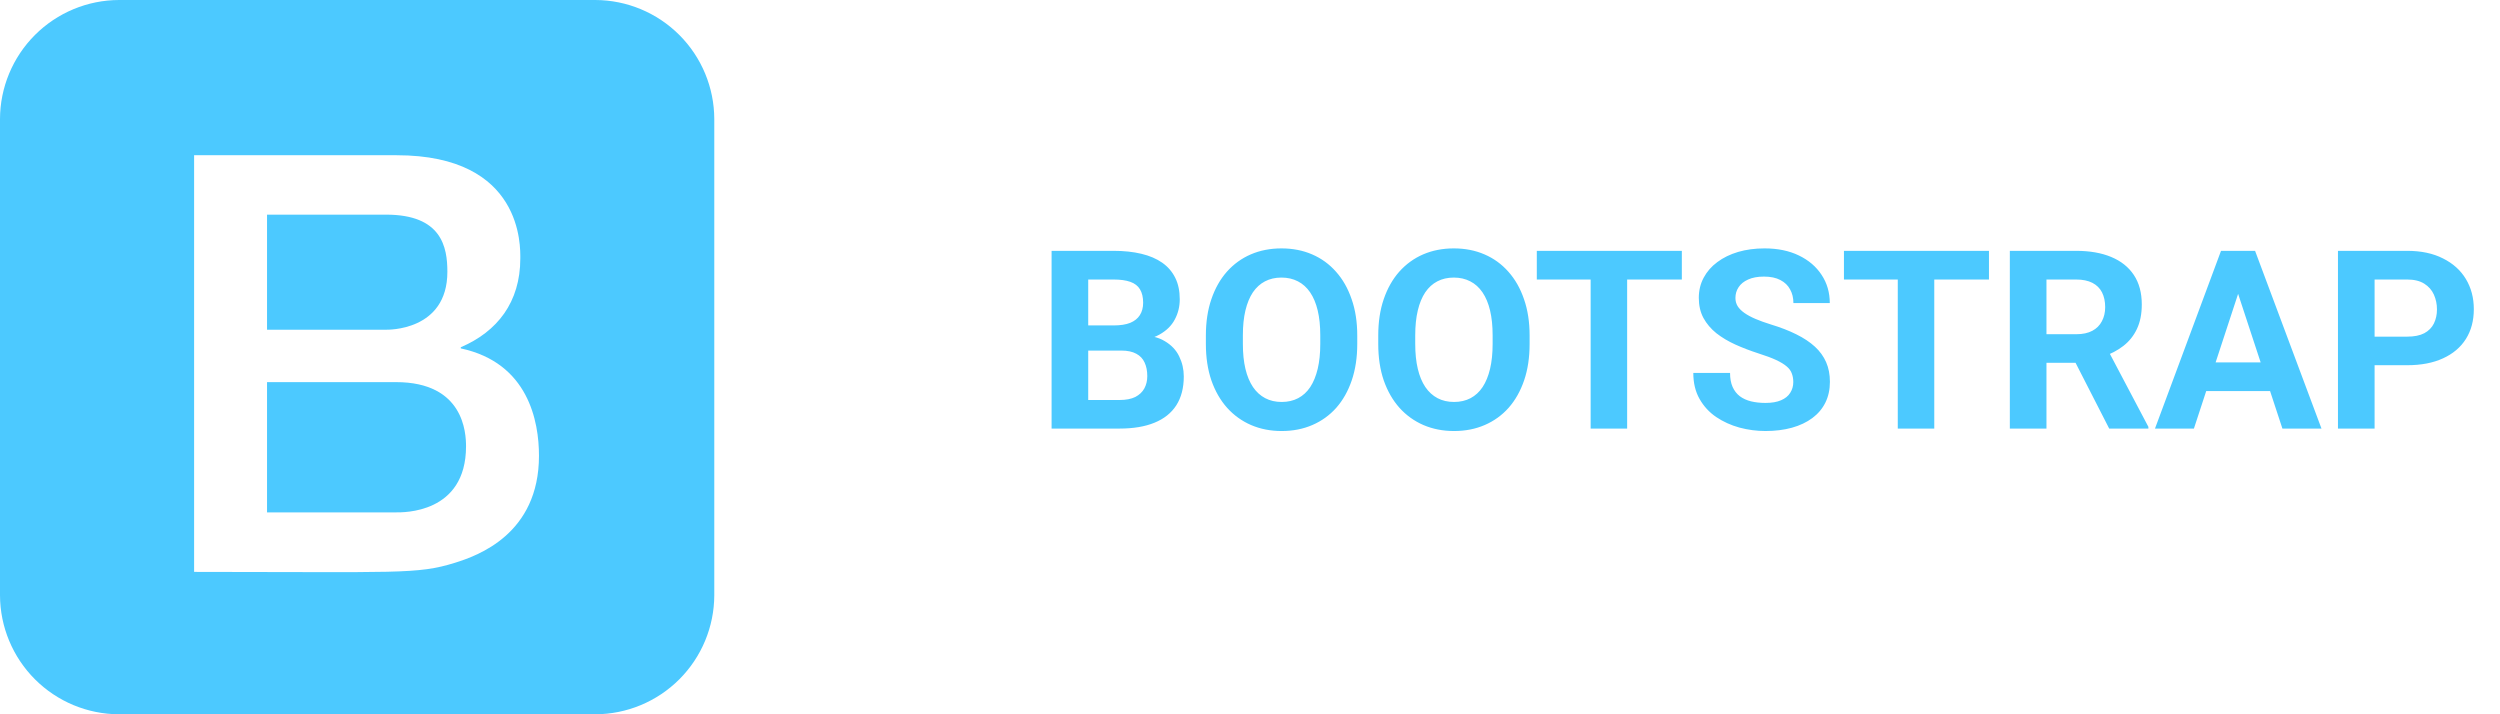 <svg width="140" height="40" viewBox="0 0 140 40" fill="none" xmlns="http://www.w3.org/2000/svg">
<path d="M62.785 19.632H60.228L60.215 18.224H62.361C62.74 18.224 63.05 18.176 63.291 18.08C63.533 17.98 63.713 17.836 63.831 17.649C63.954 17.458 64.016 17.226 64.016 16.952C64.016 16.642 63.956 16.392 63.838 16.2C63.724 16.009 63.544 15.87 63.298 15.783C63.056 15.697 62.744 15.653 62.361 15.653H60.94V24H58.889V14.047H62.361C62.94 14.047 63.457 14.102 63.913 14.211C64.373 14.32 64.763 14.487 65.082 14.71C65.401 14.933 65.645 15.216 65.814 15.558C65.982 15.895 66.066 16.296 66.066 16.761C66.066 17.171 65.973 17.549 65.786 17.895C65.604 18.242 65.314 18.524 64.918 18.743C64.526 18.962 64.013 19.083 63.38 19.105L62.785 19.632ZM62.696 24H59.668L60.468 22.4H62.696C63.056 22.4 63.35 22.343 63.578 22.23C63.806 22.111 63.975 21.951 64.084 21.751C64.193 21.55 64.248 21.32 64.248 21.061C64.248 20.769 64.198 20.516 64.098 20.302C64.002 20.088 63.847 19.924 63.633 19.81C63.419 19.691 63.136 19.632 62.785 19.632H60.81L60.823 18.224H63.284L63.756 18.777C64.362 18.768 64.85 18.875 65.219 19.099C65.592 19.317 65.864 19.602 66.032 19.953C66.205 20.304 66.292 20.68 66.292 21.081C66.292 21.719 66.153 22.257 65.875 22.694C65.597 23.127 65.189 23.453 64.651 23.672C64.118 23.891 63.467 24 62.696 24ZM76.006 18.791V19.263C76.006 20.019 75.903 20.698 75.698 21.3C75.493 21.901 75.204 22.414 74.83 22.838C74.456 23.257 74.01 23.578 73.49 23.802C72.975 24.025 72.403 24.137 71.774 24.137C71.15 24.137 70.578 24.025 70.059 23.802C69.544 23.578 69.097 23.257 68.719 22.838C68.341 22.414 68.046 21.901 67.837 21.3C67.632 20.698 67.529 20.019 67.529 19.263V18.791C67.529 18.03 67.632 17.351 67.837 16.754C68.042 16.152 68.331 15.64 68.705 15.216C69.083 14.792 69.53 14.468 70.045 14.245C70.564 14.022 71.136 13.91 71.761 13.91C72.39 13.91 72.962 14.022 73.477 14.245C73.996 14.468 74.443 14.792 74.816 15.216C75.195 15.64 75.486 16.152 75.691 16.754C75.901 17.351 76.006 18.03 76.006 18.791ZM73.935 19.263V18.777C73.935 18.249 73.887 17.784 73.791 17.383C73.695 16.982 73.554 16.645 73.367 16.371C73.18 16.098 72.953 15.893 72.684 15.756C72.415 15.615 72.107 15.544 71.761 15.544C71.414 15.544 71.107 15.615 70.838 15.756C70.574 15.893 70.348 16.098 70.161 16.371C69.979 16.645 69.84 16.982 69.744 17.383C69.648 17.784 69.601 18.249 69.601 18.777V19.263C69.601 19.787 69.648 20.252 69.744 20.657C69.84 21.058 69.981 21.398 70.168 21.676C70.355 21.949 70.583 22.157 70.852 22.298C71.12 22.439 71.428 22.51 71.774 22.51C72.121 22.51 72.428 22.439 72.697 22.298C72.966 22.157 73.192 21.949 73.374 21.676C73.556 21.398 73.695 21.058 73.791 20.657C73.887 20.252 73.935 19.787 73.935 19.263ZM85.658 18.791V19.263C85.658 20.019 85.556 20.698 85.351 21.3C85.145 21.901 84.856 22.414 84.482 22.838C84.109 23.257 83.662 23.578 83.143 23.802C82.628 24.025 82.056 24.137 81.427 24.137C80.802 24.137 80.231 24.025 79.711 23.802C79.196 23.578 78.749 23.257 78.371 22.838C77.993 22.414 77.699 21.901 77.489 21.3C77.284 20.698 77.182 20.019 77.182 19.263V18.791C77.182 18.03 77.284 17.351 77.489 16.754C77.694 16.152 77.984 15.64 78.357 15.216C78.736 14.792 79.182 14.468 79.697 14.245C80.217 14.022 80.789 13.91 81.413 13.91C82.042 13.91 82.614 14.022 83.129 14.245C83.648 14.468 84.095 14.792 84.469 15.216C84.847 15.64 85.139 16.152 85.344 16.754C85.553 17.351 85.658 18.03 85.658 18.791ZM83.587 19.263V18.777C83.587 18.249 83.539 17.784 83.443 17.383C83.348 16.982 83.206 16.645 83.019 16.371C82.833 16.098 82.605 15.893 82.336 15.756C82.067 15.615 81.759 15.544 81.413 15.544C81.067 15.544 80.759 15.615 80.49 15.756C80.226 15.893 80 16.098 79.814 16.371C79.631 16.645 79.492 16.982 79.397 17.383C79.301 17.784 79.253 18.249 79.253 18.777V19.263C79.253 19.787 79.301 20.252 79.397 20.657C79.492 21.058 79.633 21.398 79.82 21.676C80.007 21.949 80.235 22.157 80.504 22.298C80.773 22.439 81.08 22.51 81.427 22.51C81.773 22.51 82.081 22.439 82.35 22.298C82.618 22.157 82.844 21.949 83.026 21.676C83.209 21.398 83.348 21.058 83.443 20.657C83.539 20.252 83.587 19.787 83.587 19.263ZM91.12 14.047V24H89.076V14.047H91.12ZM94.183 14.047V15.653H86.061V14.047H94.183ZM100.424 21.395C100.424 21.218 100.396 21.058 100.342 20.917C100.292 20.771 100.196 20.639 100.055 20.52C99.913 20.398 99.715 20.277 99.46 20.158C99.205 20.04 98.874 19.917 98.469 19.789C98.018 19.643 97.589 19.479 97.184 19.297C96.783 19.115 96.427 18.903 96.117 18.661C95.812 18.415 95.57 18.13 95.393 17.807C95.219 17.483 95.133 17.107 95.133 16.679C95.133 16.264 95.224 15.888 95.406 15.551C95.588 15.209 95.844 14.917 96.172 14.676C96.5 14.43 96.887 14.241 97.334 14.108C97.785 13.976 98.28 13.91 98.817 13.91C99.551 13.91 100.191 14.042 100.738 14.307C101.285 14.571 101.709 14.933 102.01 15.394C102.315 15.854 102.468 16.38 102.468 16.973H100.431C100.431 16.681 100.369 16.426 100.246 16.207C100.128 15.984 99.945 15.808 99.699 15.681C99.458 15.553 99.152 15.489 98.783 15.489C98.428 15.489 98.132 15.544 97.894 15.653C97.658 15.758 97.48 15.902 97.361 16.084C97.243 16.262 97.184 16.462 97.184 16.686C97.184 16.854 97.225 17.007 97.307 17.144C97.393 17.28 97.521 17.408 97.689 17.526C97.858 17.645 98.065 17.756 98.311 17.861C98.558 17.966 98.842 18.069 99.166 18.169C99.708 18.333 100.185 18.518 100.595 18.723C101.009 18.928 101.356 19.158 101.634 19.413C101.912 19.668 102.121 19.958 102.263 20.281C102.404 20.605 102.475 20.972 102.475 21.382C102.475 21.815 102.39 22.202 102.222 22.544C102.053 22.886 101.809 23.175 101.49 23.412C101.171 23.649 100.791 23.829 100.349 23.952C99.907 24.075 99.412 24.137 98.865 24.137C98.373 24.137 97.888 24.073 97.409 23.945C96.931 23.813 96.495 23.615 96.103 23.351C95.716 23.086 95.406 22.749 95.174 22.339C94.941 21.929 94.825 21.443 94.825 20.883H96.883C96.883 21.193 96.931 21.455 97.026 21.669C97.122 21.883 97.257 22.056 97.43 22.189C97.607 22.321 97.817 22.416 98.059 22.476C98.305 22.535 98.574 22.564 98.865 22.564C99.221 22.564 99.512 22.514 99.74 22.414C99.973 22.314 100.144 22.175 100.253 21.997C100.367 21.819 100.424 21.619 100.424 21.395ZM108.319 14.047V24H106.275V14.047H108.319ZM111.382 14.047V15.653H103.261V14.047H111.382ZM112.551 14.047H116.263C117.024 14.047 117.678 14.161 118.225 14.389C118.776 14.617 119.2 14.954 119.496 15.4C119.792 15.847 119.94 16.396 119.94 17.048C119.94 17.581 119.849 18.039 119.667 18.422C119.489 18.8 119.236 19.117 118.908 19.372C118.585 19.623 118.204 19.823 117.767 19.974L117.117 20.315H113.891L113.877 18.716H116.276C116.636 18.716 116.935 18.652 117.172 18.524C117.409 18.397 117.587 18.219 117.705 17.991C117.828 17.763 117.89 17.499 117.89 17.198C117.89 16.879 117.83 16.604 117.712 16.371C117.593 16.139 117.413 15.961 117.172 15.838C116.93 15.715 116.627 15.653 116.263 15.653H114.602V24H112.551V14.047ZM118.115 24L115.846 19.564L118.013 19.55L120.31 23.904V24H118.115ZM125.566 15.749L122.859 24H120.679L124.377 14.047H125.765L125.566 15.749ZM127.815 24L125.102 15.749L124.883 14.047H126.284L130.003 24H127.815ZM127.692 20.295V21.901H122.436V20.295H127.692ZM134.802 20.452H132.266V18.852H134.802C135.194 18.852 135.513 18.789 135.759 18.661C136.005 18.529 136.185 18.347 136.299 18.114C136.413 17.882 136.47 17.62 136.47 17.328C136.47 17.032 136.413 16.756 136.299 16.501C136.185 16.246 136.005 16.041 135.759 15.886C135.513 15.731 135.194 15.653 134.802 15.653H132.977V24H130.926V14.047H134.802C135.581 14.047 136.249 14.188 136.805 14.471C137.365 14.749 137.794 15.134 138.09 15.626C138.386 16.118 138.534 16.681 138.534 17.314C138.534 17.957 138.386 18.513 138.09 18.982C137.794 19.452 137.365 19.814 136.805 20.069C136.249 20.325 135.581 20.452 134.802 20.452Z" fill="#4CC9FF"/>
<path d="M26.098 24.994C26.098 28.78 22.552 28.693 22.177 28.693H14.954V21.399H22.177C25.977 21.399 26.098 24.247 26.098 24.994ZM21.62 18.464C21.68 18.464 25.053 18.554 25.053 15.222C25.053 13.837 24.739 12.02 21.62 12.02H14.954V18.464H21.62ZM40 6.667V33.333C39.995 35.1 39.291 36.792 38.042 38.042C36.792 39.291 35.1 39.995 33.333 40H6.667C4.9 39.995 3.208 39.291 1.958 38.042C0.709 36.792 0.005 35.1 0 33.333L0 6.667C0.005 4.9 0.709 3.208 1.958 1.958C3.208 0.709 4.9 0.005 6.667 0H33.333C35.1 0.005 36.792 0.709 38.042 1.958C39.291 3.208 39.995 4.9 40 6.667ZM30.183 25.523C30.183 23.597 29.589 20.319 25.804 19.51V19.445C27.849 18.571 29.137 16.922 29.137 14.477C29.137 13.852 29.316 8.693 22.209 8.693H10.87V32.026C22.319 32.026 23.358 32.176 25.477 31.516C26.745 31.121 30.183 29.911 30.183 25.523Z" fill="#4CC9FF"/>
</svg>

